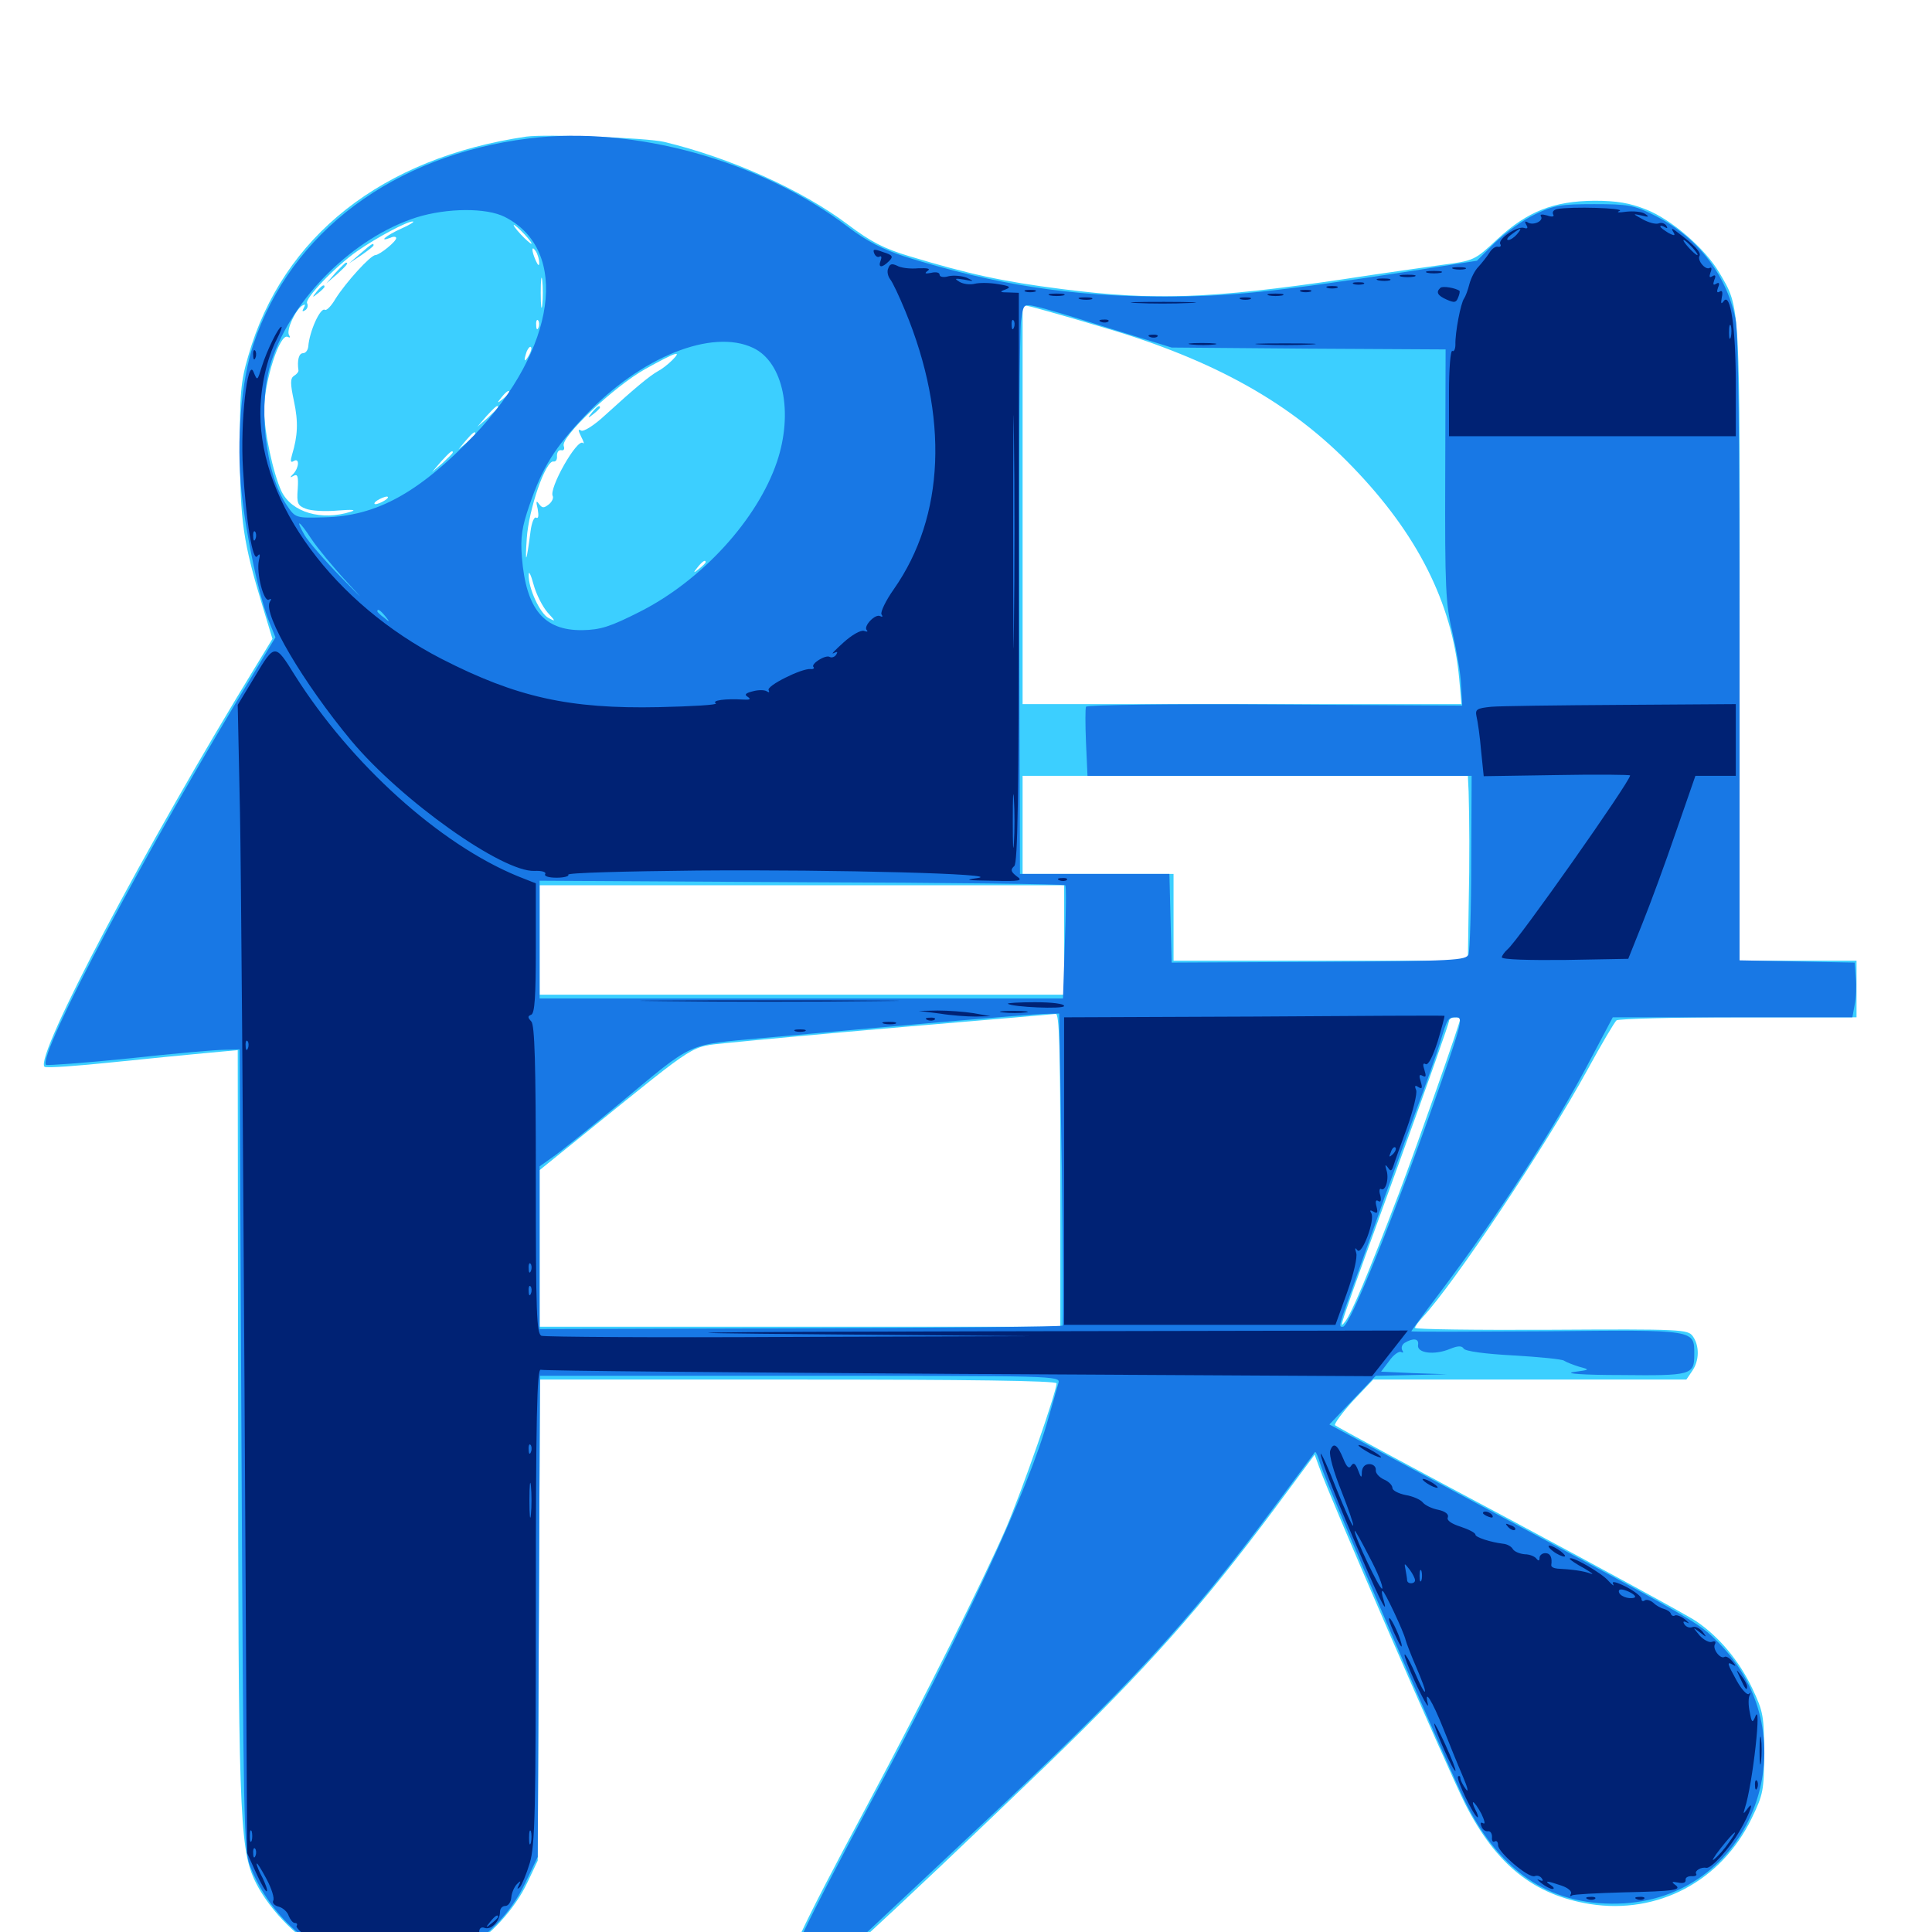 <svg xmlns="http://www.w3.org/2000/svg" viewBox="0 -1000 1000 1000">
	<path fill="#3ccfff" d="M272.461 -929.297C197.852 -918.359 146.289 -877.734 128.516 -815.82C124.609 -802.539 124.023 -796.289 124.219 -766.406C124.219 -730.273 125.977 -718.945 135.938 -686.133L141.016 -669.336L132.812 -655.859C75.586 -562.5 17.578 -452.734 23.047 -447.852C23.828 -447.07 39.844 -448.242 58.594 -450.195C77.344 -452.148 99.609 -454.297 108.008 -455.078L123.047 -456.445L123.242 -273.047C123.242 -65.234 124.023 -44.336 131.445 -27.539C137.891 -13.281 153.125 2.93 166.797 9.766C189.258 21.094 219.531 21.094 240.625 9.57C253.125 2.734 266.602 -11.914 273.047 -25.781L278.32 -36.914L278.906 -161.328L279.492 -285.938H413.086C500.391 -285.938 546.875 -285.352 546.875 -283.984C546.875 -279.492 529.102 -228.711 520.703 -208.984C508.789 -181.641 478.516 -121.094 448.047 -64.062C413.672 0 405.664 17.578 405.469 27.148C405.273 33.203 406.055 35.352 408.594 35.938C411.719 36.523 459.375 -7.227 541.992 -86.719C593.75 -136.719 622.07 -168.555 659.766 -219.141L680.469 -247.07L682.812 -240.625C688.086 -225.391 749.414 -83.984 758.398 -66.211C774.414 -34.766 793.945 -19.141 823.047 -14.453C858.008 -8.984 890.82 -26.172 906.641 -58.789C912.695 -71.289 913.086 -73.438 913.086 -92.578C913.086 -111.523 912.695 -114.062 907.031 -125.977C900.195 -140.43 889.844 -152.734 878.125 -160.742C873.633 -163.867 830.078 -187.5 781.25 -213.672C732.422 -239.648 691.797 -261.523 691.016 -262.305C690.43 -262.891 694.531 -268.555 700.195 -274.805L710.742 -285.938H791.797H872.852L875.781 -290.234C879.688 -295.703 879.688 -303.516 876.172 -308.398C873.633 -311.914 870.117 -312.109 802.93 -311.719C764.258 -311.523 732.422 -311.914 732.422 -312.695C732.422 -313.477 734.18 -315.82 736.328 -318.164C752.734 -335.742 800 -406.641 821.68 -446.289C828.906 -459.57 835.742 -471.094 836.719 -471.875C837.891 -472.656 866.406 -473.438 900 -473.438H960.938V-488.086V-502.734H930.664H900.195L900.391 -667.383C900.586 -845.703 900.977 -840.039 889.844 -858.984C882.617 -871.289 865.039 -886.523 851.953 -891.602C843.555 -894.922 836.914 -896.094 825.195 -896.094C804.102 -895.898 790.625 -890.625 775 -876.172C763.281 -865.234 762.891 -865.039 746.289 -862.891C737.109 -861.523 714.062 -858.398 695.312 -855.469C626.172 -845.312 597.07 -844.336 549.609 -850.391C518.75 -854.297 501.172 -858.203 470.703 -867.383C457.617 -871.289 450.781 -874.805 438.867 -883.789C415.039 -901.758 377.93 -918.359 343.75 -926.562C334.57 -928.711 282.422 -930.664 272.461 -929.297ZM246.68 -890.039C249.023 -890.43 247.07 -890.82 242.188 -890.82C237.305 -890.82 235.352 -890.43 237.891 -890.039C240.234 -889.648 244.141 -889.648 246.68 -890.039ZM232.227 -888.672C233.984 -890.234 223.438 -889.062 219.727 -887.5C216.992 -886.133 218.164 -885.938 223.633 -886.914C227.93 -887.5 231.836 -888.281 232.227 -888.672ZM259.766 -887.5C258.203 -888.477 255.469 -889.258 253.906 -889.258C251.953 -889.258 252.344 -888.672 254.883 -887.5C260.156 -885.156 263.281 -885.156 259.766 -887.5ZM207.617 -881.641C199.805 -878.125 195.508 -874.414 202.148 -876.953C203.711 -877.734 205.078 -877.539 205.078 -876.758C205.078 -875 196.68 -868.164 194.336 -867.969C191.797 -867.969 178.906 -853.711 173.633 -845.312C171.484 -841.602 168.945 -839.062 168.164 -839.648C165.82 -841.016 160.156 -828.516 159.57 -820.703C159.375 -818.75 158.203 -817.188 156.836 -817.188C154.688 -817.188 153.711 -813.477 154.492 -808.203C154.492 -807.422 153.516 -806.25 152.148 -805.469C150.195 -804.102 150.195 -801.562 152.148 -792.383C154.492 -781.445 154.102 -774.414 151.172 -764.648C150.195 -761.328 150.391 -760.352 151.953 -761.328C155.078 -763.281 154.883 -758.203 151.953 -754.883C149.805 -752.734 150 -752.539 151.953 -753.711C154.102 -754.883 154.492 -753.32 154.102 -746.875C153.516 -739.453 154.102 -738.281 158.203 -736.719C160.938 -735.547 168.359 -735.156 174.805 -735.742C182.227 -736.328 184.766 -736.133 181.641 -735.156C166.406 -730.273 150.977 -734.766 145.703 -745.703C141.406 -754.883 136.719 -776.562 136.719 -787.891C136.719 -802.539 144.922 -828.125 149.023 -825.586C150.195 -825 150.391 -825.391 149.609 -826.562C148.047 -829.102 152.93 -839.648 156.445 -841.797C158.008 -842.773 158.203 -842.383 157.227 -840.625C156.25 -838.867 156.445 -838.477 158.008 -839.453C159.18 -840.234 159.57 -841.797 158.984 -842.969C157.422 -845.312 173.633 -862.109 184.766 -869.922C195.117 -877.148 210.938 -885.547 213.672 -885.352C214.844 -885.352 212.109 -883.594 207.617 -881.641ZM271.484 -878.711C274.023 -875.977 275.586 -873.828 275 -873.828C274.609 -873.828 272.07 -875.977 269.531 -878.711C266.992 -881.445 265.43 -883.594 266.016 -883.594C266.406 -883.594 268.945 -881.445 271.484 -878.711ZM279.102 -864.062C279.102 -862.109 278.516 -862.5 277.344 -865.039C275 -870.312 275 -873.438 277.344 -869.922C278.32 -868.359 279.102 -865.625 279.102 -864.062ZM280.664 -842.188C280.273 -838.672 279.883 -841.406 279.883 -848.438C279.883 -855.469 280.273 -858.203 280.664 -854.883C281.055 -851.367 281.055 -845.508 280.664 -842.188ZM571.289 -830.469C628.516 -813.672 668.555 -791.211 700.195 -758.203C733.594 -723.633 751.562 -688.086 755.273 -648.828L756.445 -635.547H642.773H529.297V-738.867V-842.188L533.789 -841.211C536.133 -840.625 553.125 -835.938 571.289 -830.469ZM278.711 -830.469C278.125 -828.906 277.539 -829.492 277.539 -831.641C277.344 -833.789 277.93 -834.961 278.516 -834.18C279.102 -833.594 279.297 -831.836 278.711 -830.469ZM273.633 -815.82C271.289 -811.914 270.898 -813.086 272.656 -818.164C273.438 -819.922 274.414 -820.898 274.805 -820.312C275.391 -819.922 274.805 -817.773 273.633 -815.82ZM370.898 -820.312C372.656 -821.875 360.156 -820.703 356.445 -819.141C353.906 -817.969 355.469 -817.773 361.328 -818.555C366.211 -819.141 370.508 -819.922 370.898 -820.312ZM386.133 -819.922C386.914 -820.508 385.742 -821.094 383.594 -820.898C381.445 -820.898 380.859 -820.312 382.422 -819.727C383.789 -819.141 385.547 -819.336 386.133 -819.922ZM347.852 -813.477C345.703 -811.328 342.383 -808.789 340.43 -807.812C336.328 -805.469 329.102 -799.609 313.477 -785.352C307.422 -779.688 301.953 -776.367 300.781 -777.148C299.023 -778.125 299.219 -777.344 300.781 -774.023C302.148 -771.484 302.539 -769.922 301.758 -770.703C298.828 -773.438 283.789 -746.875 286.133 -743.164C286.523 -742.188 285.742 -740.234 283.984 -738.867C281.445 -736.914 280.664 -736.914 278.906 -739.258C277.539 -741.211 277.344 -740.43 278.32 -736.523C278.906 -733.008 278.711 -731.445 277.539 -732.031C276.562 -732.812 275.195 -729.688 274.609 -725C272.461 -708.398 271.68 -707.031 272.656 -721.289C273.633 -736.328 282.422 -761.914 286.523 -761.133C287.695 -760.938 288.477 -762.109 288.281 -764.062C288.281 -765.82 289.062 -767.188 290.43 -766.992C291.797 -766.602 292.383 -767.578 291.797 -769.141C290.039 -773.828 317.969 -800 333.984 -808.984C350.195 -817.969 353.32 -818.945 347.852 -813.477ZM263.672 -796.875C263.672 -796.484 262.109 -794.922 260.352 -793.555C257.227 -791.016 257.031 -791.211 259.57 -794.336C262.109 -797.461 263.672 -798.438 263.672 -796.875ZM257.812 -789.258C257.812 -788.867 255.469 -786.523 252.539 -783.789L247.07 -779.102L251.758 -784.57C256.25 -789.453 257.812 -790.82 257.812 -789.258ZM246.094 -775.586C246.094 -775.195 244.141 -773.242 241.797 -771.094L237.305 -767.383L241.016 -771.875C244.531 -775.977 246.094 -777.148 246.094 -775.586ZM234.375 -765.82C234.375 -765.43 232.031 -763.086 229.102 -760.352L223.633 -755.664L228.32 -761.133C232.812 -766.016 234.375 -767.383 234.375 -765.82ZM199.219 -741.016C197.656 -740.039 195.508 -739.062 194.336 -739.062C193.359 -739.062 193.75 -740.039 195.312 -741.016C196.875 -741.992 199.219 -742.969 200.195 -742.969C201.367 -742.969 200.781 -741.992 199.219 -741.016ZM365.234 -708.984C365.234 -708.594 363.672 -707.031 361.914 -705.664C358.789 -703.125 358.594 -703.32 361.133 -706.445C363.672 -709.57 365.234 -710.547 365.234 -708.984ZM283.398 -683.008C287.695 -678.32 287.695 -678.125 283.984 -680.078C279.492 -682.422 273.438 -695.508 273.633 -702.539C273.633 -704.883 274.805 -702.539 276.172 -697.461C277.539 -692.383 280.859 -685.938 283.398 -683.008ZM294.336 -677.344C295.117 -677.93 293.945 -678.516 291.797 -678.32C289.648 -678.32 289.062 -677.734 290.625 -677.148C291.992 -676.562 293.75 -676.758 294.336 -677.344ZM313.086 -677.148C314.258 -677.734 313.281 -678.125 310.547 -678.125C307.812 -678.125 306.836 -677.734 308.203 -677.148C309.375 -676.758 311.719 -676.758 313.086 -677.148ZM760.156 -590.234C760.547 -575.195 760.742 -557.031 760.156 -529.688L759.766 -502.734H683.594H607.422V-525.195V-547.656H568.359H529.297V-573.047V-598.438H644.531H759.766ZM550.781 -513.477V-485.156H415.039H279.297V-513.477V-541.797H415.039H550.781ZM548.828 -394.336V-313.281H414.062H279.297V-353.906V-394.336L305.859 -415.82C362.5 -461.523 357.031 -458.008 376.367 -460.156C385.938 -461.133 427.344 -465.039 468.75 -468.555C510.156 -472.07 545.117 -475 546.484 -475.195C548.242 -475.391 548.828 -458.008 548.828 -394.336ZM755.859 -472.852C755.859 -470.703 734.375 -409.766 724.219 -382.617C708.008 -340.234 699.805 -320.703 696.289 -316.016C692.773 -311.719 691.602 -308.203 725.391 -401.562C738.867 -438.867 750 -470.312 750 -471.484C750 -472.461 751.367 -473.438 752.93 -473.438C754.492 -473.438 755.859 -473.242 755.859 -472.852ZM186.523 -868.75L180.664 -863.672L187.109 -867.969C190.43 -870.312 193.359 -872.461 193.359 -873.047C193.359 -874.414 192.578 -874.023 186.523 -868.75ZM173.633 -858.789L168.945 -853.32L174.414 -858.008C179.297 -862.5 180.664 -864.062 179.102 -864.062C178.711 -864.062 176.367 -861.719 173.633 -858.789ZM163.867 -849.023C161.328 -845.898 161.523 -845.703 164.648 -848.242C166.406 -849.609 167.969 -851.172 167.969 -851.562C167.969 -853.125 166.406 -852.148 163.867 -849.023ZM306.445 -786.523C303.906 -783.398 304.102 -783.203 307.227 -785.742C308.984 -787.109 310.547 -788.672 310.547 -789.062C310.547 -790.625 308.984 -789.648 306.445 -786.523Z"/>
	<path fill="#1878e5" d="M273.633 -928.32C203.906 -919.727 150.586 -879.883 131.25 -822.07C124.805 -802.93 122.266 -771.875 125 -745.508C127.344 -722.656 134.375 -689.844 139.648 -677.344L142.578 -670.117L131.25 -651.367C76.758 -562.109 19.141 -453.516 23.828 -448.828C24.414 -448.438 43.75 -449.805 66.602 -452.148C89.648 -454.688 111.914 -456.641 116.211 -456.641L124.023 -456.836L125 -249.805C125.977 -57.227 126.172 -42.188 129.492 -33.984C138.672 -10.742 158.008 8.008 179.297 14.062C195.508 18.75 222.266 17.188 236.719 10.547C251.367 3.711 264.453 -9.57 272.07 -25.781L278.32 -38.867L278.906 -163.477L279.492 -287.891H414.258C546.094 -287.891 549.023 -287.891 547.852 -284.18C547.266 -282.031 544.922 -274.023 542.773 -266.406C532.617 -229.492 499.609 -158.203 448.242 -62.5C417.383 -4.688 406.445 17.969 405.859 26.562C404.883 38.281 410.547 36.328 430.273 17.578C440.039 8.203 473.828 -23.242 504.883 -52.539C584.375 -126.953 615.039 -160.156 659.18 -219.531C670.703 -235.156 680.469 -248.047 680.664 -248.438C681.055 -248.828 682.422 -245.703 683.594 -241.602C687.305 -230.273 749.219 -86.133 758.398 -67.383C776.953 -29.883 804.102 -12.695 840.82 -14.844C908.008 -19.141 937.695 -101.172 889.453 -149.805C878.516 -160.742 879.883 -159.961 750.781 -229.102L688.086 -262.695L700 -275.195L712.109 -287.891L730.469 -288.281L749.023 -288.672L731.836 -289.258L714.844 -290.039L719.141 -295.703C721.289 -298.828 724.219 -300.781 725.195 -300.195C726.367 -299.609 726.562 -300 725.781 -301.172C725.195 -302.344 725.586 -303.906 726.953 -304.883C731.445 -307.617 734.57 -307.227 733.984 -303.906C733.203 -299.609 742.383 -298.438 750.391 -301.758C754.688 -303.516 756.641 -303.516 757.617 -301.953C758.398 -300.586 768.75 -299.219 783.203 -298.438C796.68 -297.656 808.594 -296.484 809.57 -295.703C810.742 -294.922 814.258 -293.555 817.383 -292.578C823.242 -291.016 823.047 -291.016 814.453 -289.844C809.375 -289.062 819.531 -288.281 839.062 -288.281C875.391 -287.891 876.953 -288.281 876.953 -298.828C876.953 -311.914 878.32 -311.719 800.391 -310.938C761.914 -310.742 730.469 -310.547 730.469 -310.938C730.469 -311.133 736.914 -319.922 744.922 -330.469C775.586 -371.094 804.297 -415.43 824.219 -453.516L834.766 -473.438H896.875H958.789L959.961 -479.883C960.742 -483.398 960.938 -489.844 960.547 -493.945L959.961 -501.758L930.273 -502.344L900.391 -502.93V-663.867C900.391 -774.219 899.805 -828.125 898.242 -835.156C893.359 -858.594 877.93 -877.93 855.664 -888.867C845.898 -893.75 842.578 -894.336 825.195 -894.336C808.008 -894.336 804.297 -893.75 794.531 -889.062C788.281 -886.133 779.102 -879.492 773.828 -874.414L764.453 -865.039L728.32 -859.375C658.789 -848.828 636.719 -846.484 602.539 -846.484C554.297 -846.484 514.453 -852.734 468.359 -867.188C457.031 -870.898 448.828 -875 439.062 -882.422C394.141 -916.797 327.93 -935.156 273.633 -928.32ZM261.328 -887.695C295.117 -870.508 287.891 -819.336 245.508 -774.805C216.797 -744.922 194.922 -732.812 167.773 -732.227C153.125 -731.836 152.93 -731.836 148.438 -738.477C137.109 -755.078 133.203 -791.406 140.625 -813.477C151.562 -846.094 183.203 -877.148 215.625 -887.5C231.445 -892.383 251.758 -892.578 261.328 -887.695ZM574.219 -830.078L606.445 -820.117L677.344 -819.531L748.242 -819.141L748.047 -754.102C747.852 -695.508 748.242 -687.695 751.758 -672.656C753.906 -663.477 756.055 -651.367 756.25 -645.508L756.836 -634.766L659.961 -635.352C606.641 -635.742 562.5 -635.156 562.109 -634.18C561.719 -633.398 561.719 -625 562.109 -615.625L562.891 -598.438H662.305H761.719L761.523 -554.102C761.523 -529.492 760.742 -508.008 760.156 -506.055C758.789 -502.93 753.516 -502.539 682.617 -502.148L606.445 -501.758L605.859 -524.805L605.273 -547.656H566.602H527.93L527.539 -686.719C527.344 -763.086 527.734 -829.492 528.516 -834.18C529.688 -842.578 529.883 -842.773 535.938 -841.406C539.258 -840.82 556.445 -835.742 574.219 -830.078ZM389.844 -819.922C405.469 -812.5 410.742 -786.523 402.148 -760.938C391.992 -731.055 363.281 -699.609 331.25 -683.398C315.82 -675.586 310.938 -674.023 301.367 -673.828C281.445 -673.633 272.266 -684.766 270.117 -711.719C269.336 -721.875 270.117 -727.148 274.023 -738.477C280.664 -758.008 287.109 -768.359 303.125 -785.156C331.641 -815.234 368.555 -830.078 389.844 -819.922ZM161.133 -721.094C164.258 -716.406 172.461 -706.445 179.492 -698.828C189.062 -688.477 188.477 -689.062 176.758 -700.977C168.164 -709.766 159.57 -719.727 157.617 -723.047C152.539 -732.031 154.883 -730.664 161.133 -721.094ZM199.414 -681.055C201.953 -677.93 201.758 -677.734 198.828 -680.273C196.875 -681.641 195.312 -683.203 195.312 -683.594C195.312 -685.156 196.875 -684.18 199.414 -681.055ZM241.211 -655.469C241.797 -656.055 240.82 -657.227 238.867 -657.812C236.133 -658.984 235.938 -658.789 237.695 -656.836C239.062 -655.469 240.625 -654.883 241.211 -655.469ZM274.805 -644.141C275.586 -644.727 274.414 -645.312 272.266 -645.117C270.117 -645.117 269.531 -644.531 271.094 -643.945C272.461 -643.359 274.219 -643.555 274.805 -644.141ZM282.617 -642.188C283.398 -642.773 282.227 -643.359 280.078 -643.164C277.93 -643.164 277.344 -642.578 278.906 -641.992C280.273 -641.406 282.031 -641.602 282.617 -642.188ZM290.43 -640.234C291.211 -640.82 290.039 -641.406 287.891 -641.211C285.742 -641.211 285.156 -640.625 286.719 -640.039C288.086 -639.453 289.844 -639.648 290.43 -640.234ZM301.367 -638.086C302.539 -638.672 301.562 -639.062 298.828 -639.062C296.094 -639.062 295.117 -638.672 296.484 -638.086C297.656 -637.695 300 -637.695 301.367 -638.086ZM551.367 -541.797C551.953 -541.211 551.758 -527.93 551.172 -512.109L550.195 -483.203H414.844H279.297V-513.672V-544.141L414.844 -543.359C489.453 -543.164 550.781 -542.383 551.367 -541.797ZM549.609 -395.117C550.195 -350.781 550.391 -314.258 550 -313.867C549.414 -313.281 488.477 -312.695 414.258 -312.5L279.297 -312.109V-354.297V-396.289L286.719 -401.562C290.625 -404.297 305.859 -416.602 320.312 -428.516C359.766 -461.328 354.688 -458.984 394.531 -462.695C460.742 -468.75 532.227 -475 540.234 -475.195L548.242 -475.391ZM746.289 -440.82C722.266 -372.07 698.633 -313.281 695.117 -313.281C692.773 -313.281 692.383 -312.109 702.344 -339.844C707.227 -353.711 713.867 -372.07 716.797 -380.664L732.422 -423.633C738.086 -438.672 743.945 -455.469 745.508 -460.742C749.219 -473.047 749.414 -473.438 753.906 -473.438C757.227 -473.438 756.445 -470.117 746.289 -440.82Z"/>
	<path fill="#002274" d="M806.055 -891.797C804.102 -891.406 803.32 -890.234 803.906 -889.062C804.688 -887.891 803.516 -887.5 800.781 -888.477C798.047 -889.258 796.875 -889.062 797.656 -887.891C799.023 -885.547 793.359 -883.008 790.625 -884.961C789.258 -885.742 789.062 -885.156 790.039 -883.594C791.016 -882.031 790.625 -881.445 788.867 -882.031C785.352 -883.203 775 -876.172 776.562 -873.633C777.148 -872.656 776.562 -872.07 775.391 -872.266C774.023 -872.656 772.07 -871.094 770.898 -869.141C769.531 -866.992 766.992 -863.867 765.234 -861.914C763.281 -859.961 761.328 -855.859 760.547 -852.93C759.766 -849.805 758.594 -846.68 757.812 -845.508C756.055 -843.164 753.125 -827.734 753.32 -821.68C753.32 -819.336 752.539 -817.773 751.758 -818.359C750.781 -818.945 750 -809.18 750 -796.875V-774.219H824.219H898.438V-801.758C898.438 -830.078 895.703 -849.023 892.188 -844.141C890.82 -842.383 890.625 -842.773 891.211 -846.094C891.797 -848.828 891.406 -850 890.039 -849.023C888.672 -848.242 888.477 -849.023 889.258 -851.172C890.234 -853.32 889.844 -854.102 888.281 -853.125C886.719 -852.148 886.523 -852.734 887.305 -855.078C888.281 -857.227 887.891 -858.008 886.328 -857.031C884.766 -856.055 884.57 -856.641 885.352 -858.984C886.133 -860.742 885.938 -861.914 884.961 -861.328C882.812 -859.961 878.32 -865.234 879.688 -867.578C880.664 -869.336 876.758 -873.438 868.359 -879.688C865.43 -882.031 864.844 -882.031 866.016 -880.078C867.383 -877.93 866.797 -877.734 863.477 -879.492C861.328 -880.859 859.375 -882.227 859.375 -882.812C859.375 -883.398 860.352 -883.203 861.719 -882.422C863.086 -881.641 863.281 -881.836 862.5 -883.203C861.719 -884.375 859.961 -884.961 858.594 -884.375C857.031 -883.789 853.32 -884.766 850.195 -886.523C844.922 -889.453 844.922 -889.453 849.609 -888.477C853.32 -887.5 853.906 -887.695 851.562 -889.258C850 -890.43 845.508 -890.82 841.797 -890.43C837.891 -889.844 836.328 -890.039 838.281 -890.82C841.602 -892.383 812.891 -893.164 806.055 -891.797ZM785.156 -878.711C783.789 -877.148 781.836 -875.781 780.664 -875.781C779.492 -875.781 780.273 -877.148 782.422 -878.711C787.305 -882.422 788.281 -882.422 785.156 -878.711ZM875.977 -871.875C877.93 -869.727 879.102 -867.969 878.516 -867.969C877.93 -867.969 875.977 -869.727 874.023 -871.875C872.07 -874.023 870.898 -875.781 871.484 -875.781C872.07 -875.781 874.023 -874.023 875.977 -871.875ZM895.898 -825.586C895.312 -823.633 894.922 -824.805 894.922 -827.93C894.922 -831.25 895.312 -832.617 895.898 -831.445C896.289 -830.078 896.289 -827.344 895.898 -825.586ZM452.539 -868.75C453.125 -867.383 454.297 -866.602 455.273 -867.188C456.25 -867.773 456.445 -866.797 455.859 -865.234C454.297 -861.328 456.445 -861.133 460.156 -864.844C462.5 -867.188 462.109 -867.969 457.031 -869.531C452.344 -871.289 451.562 -871.094 452.539 -868.75ZM459.766 -861.133C458.984 -859.57 459.57 -857.031 460.742 -855.469C461.914 -854.102 465.43 -846.68 468.555 -839.062C491.211 -784.18 489.062 -732.812 462.695 -695.117C458.398 -689.062 455.664 -683.203 456.25 -682.031C457.031 -680.859 456.836 -680.469 455.664 -681.055C453.125 -682.617 446.68 -675.781 448.633 -673.828C449.414 -673.047 448.828 -672.852 447.266 -673.438C445.508 -674.023 440.82 -671.289 436.523 -667.383C432.227 -663.477 429.883 -661.133 431.445 -661.914C433.398 -662.891 433.789 -662.695 432.812 -661.133C432.031 -659.961 430.469 -659.375 429.492 -659.961C427.344 -661.328 419.336 -656.25 421.094 -654.688C421.68 -654.102 420.898 -653.516 419.531 -653.711C414.844 -654.102 396.484 -644.922 397.852 -642.773C398.438 -641.602 398.047 -641.406 396.875 -642.188C395.703 -642.969 392.383 -642.969 389.648 -642.188C385.742 -641.211 385.156 -640.43 387.109 -639.258C388.867 -638.086 388.086 -637.695 384.766 -637.891C375.586 -638.477 368.164 -637.5 370.508 -635.938C371.68 -635.156 358.398 -634.375 341.016 -633.984C294.727 -633.008 267.383 -639.062 228.516 -658.984C172.852 -687.695 134.766 -739.258 134.766 -785.938C134.766 -799.609 138.086 -814.453 143.359 -824.609C145.117 -827.93 146.094 -830.859 145.703 -830.859C144.141 -830.859 138.281 -818.945 135.547 -810.352C133.203 -802.734 133.203 -802.734 131.25 -807.422C128.125 -815.625 124.219 -780.859 125.781 -757.227C127.344 -730.078 130.859 -708.789 133.203 -712.109C134.57 -713.867 134.766 -713.086 133.984 -709.766C132.617 -703.516 136.523 -687.891 139.258 -689.648C140.43 -690.43 140.625 -689.844 139.648 -688.477C135.938 -682.227 156.836 -646.68 181.836 -616.602C207.812 -585.547 259.961 -548.633 276.562 -549.219C280.469 -549.414 282.812 -548.633 282.227 -547.656C281.445 -546.484 283.984 -545.703 288.086 -545.703C291.992 -545.703 294.727 -546.484 294.141 -547.266C293.555 -548.242 323.633 -549.023 360.938 -549.414C433.789 -550 520.703 -547.656 505.859 -545.508C498.828 -544.531 500.195 -544.336 513.477 -544.141C528.32 -543.75 529.688 -544.141 526.172 -546.484C523.242 -548.828 522.852 -549.805 525 -551.758C526.758 -553.711 527.344 -586.328 527.344 -701.367V-848.438L522.07 -848.633C517.383 -848.633 517.188 -849.023 520.508 -850.195C523.438 -851.367 522.852 -851.953 516.602 -852.93C512.305 -853.711 506.836 -853.711 504.492 -853.125C502.148 -852.539 498.633 -852.93 496.68 -854.102C493.75 -855.859 494.141 -856.055 499.023 -855.273C504.297 -854.297 504.492 -854.297 500.391 -856.25C497.852 -857.227 493.555 -857.617 491.016 -857.031C488.477 -856.25 486.328 -856.641 486.328 -857.812C486.328 -858.984 484.375 -859.375 482.031 -858.789C478.906 -858.203 478.32 -858.398 480.078 -859.766C481.836 -860.938 480.273 -861.328 475.195 -861.133C471.094 -860.742 466.211 -861.328 464.258 -862.5C461.719 -863.672 460.547 -863.477 459.766 -861.133ZM524.805 -830.469C524.219 -828.906 523.633 -829.492 523.633 -831.641C523.438 -833.789 524.023 -834.961 524.609 -834.18C525.195 -833.594 525.391 -831.836 524.805 -830.469ZM524.805 -676.172C524.609 -649.023 524.414 -670.703 524.414 -724.414C524.414 -778.125 524.609 -800.391 524.805 -773.828C525.195 -747.266 525.195 -703.32 524.805 -676.172ZM132.227 -721.094C131.641 -719.531 131.055 -720.117 131.055 -722.266C130.859 -724.414 131.445 -725.586 132.031 -724.805C132.617 -724.219 132.812 -722.461 132.227 -721.094ZM524.805 -563.867C524.414 -557.617 524.219 -562.695 524.219 -575C524.219 -587.305 524.414 -592.383 524.805 -586.328C525.195 -580.078 525.195 -569.922 524.805 -563.867ZM282.617 -552.344C283.398 -552.93 282.227 -553.516 280.078 -553.32C277.93 -553.32 277.344 -552.734 278.906 -552.148C280.273 -551.562 282.031 -551.758 282.617 -552.344ZM752.539 -860.742C750.586 -861.328 751.758 -861.719 754.883 -861.719C758.203 -861.719 759.57 -861.328 758.398 -860.742C757.031 -860.352 754.297 -860.352 752.539 -860.742ZM738.867 -858.789C736.914 -859.375 738.477 -859.766 742.188 -859.766C745.898 -859.766 747.461 -859.375 745.703 -858.789C743.75 -858.398 740.625 -858.398 738.867 -858.789ZM725.195 -856.836C723.242 -857.422 724.805 -857.812 728.516 -857.812C732.227 -857.812 733.789 -857.422 732.031 -856.836C730.078 -856.445 726.953 -856.445 725.195 -856.836ZM713.477 -854.883C711.523 -855.469 712.695 -855.859 715.82 -855.859C719.141 -855.859 720.508 -855.469 719.336 -854.883C717.969 -854.492 715.234 -854.492 713.477 -854.883ZM700.781 -852.93C699.414 -853.516 700.391 -853.906 703.125 -853.906C705.859 -853.906 706.836 -853.516 705.664 -852.93C704.297 -852.539 701.953 -852.539 700.781 -852.93ZM687.109 -850.977C685.742 -851.562 686.719 -851.953 689.453 -851.953C692.188 -851.953 693.164 -851.562 691.992 -850.977C690.625 -850.586 688.281 -850.586 687.109 -850.977ZM745.508 -850.977C743.164 -848.828 743.945 -847.07 748.828 -844.922C752.734 -843.164 753.711 -843.359 754.688 -845.898C755.469 -847.656 755.664 -849.219 755.469 -849.414C753.516 -850.977 746.484 -852.148 745.508 -850.977ZM530.859 -849.023C529.492 -849.609 530.469 -850 533.203 -850C535.938 -850 536.914 -849.609 535.742 -849.023C534.375 -848.633 532.031 -848.633 530.859 -849.023ZM673.438 -849.023C672.07 -849.609 673.047 -850 675.781 -850C678.516 -850 679.492 -849.609 678.32 -849.023C676.953 -848.633 674.609 -848.633 673.438 -849.023ZM543.555 -847.07C541.602 -847.656 543.164 -848.047 546.875 -848.047C550.586 -848.047 552.148 -847.656 550.391 -847.07C548.438 -846.68 545.312 -846.68 543.555 -847.07ZM656.836 -847.07C654.883 -847.656 656.445 -848.047 660.156 -848.047C663.867 -848.047 665.43 -847.656 663.672 -847.07C661.719 -846.68 658.594 -846.68 656.836 -847.07ZM559.18 -845.117C557.227 -845.703 558.398 -846.094 561.523 -846.094C564.844 -846.094 566.211 -845.703 565.039 -845.117C563.672 -844.727 560.938 -844.727 559.18 -845.117ZM642.188 -845.117C640.82 -845.703 641.797 -846.094 644.531 -846.094C647.266 -846.094 648.242 -845.703 647.07 -845.117C645.703 -844.727 643.359 -844.727 642.188 -845.117ZM588.281 -843.164C581.055 -843.555 587.5 -843.75 602.539 -843.75C617.578 -843.75 623.438 -843.359 615.625 -843.164C607.812 -842.773 595.508 -842.773 588.281 -843.164ZM569.922 -833.398C568.359 -833.984 568.945 -834.57 571.094 -834.57C573.242 -834.766 574.414 -834.18 573.633 -833.594C573.047 -833.008 571.289 -832.812 569.922 -833.398ZM595.312 -825.586C593.75 -826.172 594.336 -826.758 596.484 -826.758C598.633 -826.953 599.805 -826.367 599.023 -825.781C598.438 -825.195 596.68 -825 595.312 -825.586ZM616.797 -821.68C613.281 -822.07 615.625 -822.461 622.07 -822.461C628.516 -822.461 631.445 -822.07 628.516 -821.68C625.586 -821.289 620.312 -821.289 616.797 -821.68ZM652.93 -821.68C645.703 -822.07 651.172 -822.266 665.039 -822.266C679.102 -822.266 684.961 -822.07 678.32 -821.68C671.68 -821.289 660.156 -821.289 652.93 -821.68ZM131.055 -816.016C131.055 -813.867 131.641 -813.281 132.227 -814.844C132.812 -816.211 132.617 -817.969 132.031 -818.555C131.445 -819.336 130.859 -818.164 131.055 -816.016ZM132.031 -650L123.047 -635.156L124.219 -579.297C124.805 -548.438 125.781 -414.648 126.562 -282.031L127.93 -40.82L132.617 -30.469C135.156 -24.805 137.695 -20.508 138.086 -21.094C138.672 -21.484 137.5 -24.609 135.938 -27.93C134.18 -31.055 132.812 -34.57 132.812 -35.352C133.008 -36.133 135.156 -32.617 137.891 -27.539C140.625 -22.461 142.188 -17.383 141.406 -16.211C140.82 -15.039 141.992 -13.672 144.336 -13.086C146.484 -12.5 148.828 -10.352 149.414 -8.398C150.195 -6.445 151.562 -4.688 152.539 -4.688C153.711 -4.688 154.102 -4.102 153.516 -3.125C153.125 -2.344 155.859 0.391 159.57 2.93C163.281 5.273 165.82 6.445 165.039 5.273C164.258 3.711 165.43 3.711 168.75 5.273C171.484 6.641 173.242 8.398 172.461 9.57C171.68 10.742 172.852 11.133 175.391 10.547C178.125 9.766 179.297 10.156 178.516 11.328C177.734 12.5 178.711 12.891 180.859 12.305C183.008 11.719 195.703 10.938 209.375 10.547C228.125 10.156 234.57 9.375 235.352 7.227C235.938 5.859 237.695 5.078 239.258 5.859C240.82 6.445 241.992 5.859 241.602 4.688C241.406 3.516 242.383 2.148 243.945 1.562C245.703 0.977 246.094 1.562 245.117 3.125C244.141 4.883 244.336 5.273 245.703 4.297C247.07 3.516 248.047 1.562 248.047 -0.195C248.047 -1.953 249.219 -2.734 250.781 -2.148C254.102 -0.781 258.789 -5.664 258.789 -10.352C258.789 -12.109 259.961 -13.477 261.523 -13.477C263.086 -13.477 264.453 -15.43 264.648 -17.969C264.844 -20.312 266.211 -23.438 267.578 -24.805C269.531 -26.758 269.727 -26.562 268.555 -24.219C267.578 -22.266 267.578 -21.875 269.141 -23.242C270.117 -24.414 272.461 -29.883 274.219 -35.742C276.953 -44.922 277.344 -62.695 277.344 -169.141C277.344 -266.211 277.93 -291.602 279.883 -291.016C281.055 -290.43 378.516 -289.648 496.289 -288.867L710.156 -287.695L719.531 -299.609L728.711 -311.328L521.094 -310.938C344.336 -310.547 329.883 -310.156 423.828 -309.375L534.18 -308.398L408.789 -308.008C339.648 -307.617 281.836 -308.008 280.273 -308.594C277.734 -309.57 277.344 -320.312 277.344 -389.258C277.344 -450.195 276.758 -469.336 275 -471.289C273.047 -473.438 273.047 -474.023 275 -474.805C276.758 -475.586 277.344 -484.18 277.344 -509.18V-542.773L267.969 -546.484C227.539 -563.086 181.641 -604.492 152.539 -650.586C142.383 -666.992 142.188 -666.992 132.031 -650ZM128.32 -457.422C127.734 -455.859 127.148 -456.445 127.148 -458.594C126.953 -460.742 127.539 -461.914 128.125 -461.133C128.711 -460.547 128.906 -458.789 128.32 -457.422ZM274.805 -342.188C274.219 -340.625 273.633 -341.211 273.633 -343.359C273.438 -345.508 274.023 -346.68 274.609 -345.898C275.195 -345.312 275.391 -343.555 274.805 -342.188ZM274.805 -330.469C274.219 -328.906 273.633 -329.492 273.633 -331.641C273.438 -333.789 274.023 -334.961 274.609 -334.18C275.195 -333.594 275.391 -331.836 274.805 -330.469ZM549.414 -308.008C550.586 -308.594 549.609 -308.984 546.875 -308.984C544.141 -308.984 543.164 -308.594 544.531 -308.008C545.703 -307.617 548.047 -307.617 549.414 -308.008ZM274.805 -248.438C274.219 -246.875 273.633 -247.461 273.633 -249.609C273.438 -251.758 274.023 -252.93 274.609 -252.148C275.195 -251.562 275.391 -249.805 274.805 -248.438ZM274.805 -216.211C274.414 -212.109 274.023 -215.43 274.023 -223.438C274.023 -231.445 274.414 -234.766 274.805 -230.859C275.195 -226.758 275.195 -220.117 274.805 -216.211ZM130.273 -47.266C129.688 -45.898 129.297 -46.875 129.297 -49.609C129.297 -52.344 129.688 -53.32 130.273 -52.148C130.664 -50.781 130.664 -48.438 130.273 -47.266ZM274.805 -46.289C274.219 -44.336 273.828 -45.508 273.828 -48.633C273.828 -51.953 274.219 -53.32 274.805 -52.148C275.195 -50.781 275.195 -48.047 274.805 -46.289ZM132.227 -39.453C131.641 -37.891 131.055 -38.477 131.055 -40.625C130.859 -42.773 131.445 -43.945 132.031 -43.164C132.617 -42.578 132.812 -40.82 132.227 -39.453ZM257.812 -7.812C257.812 -7.422 256.25 -5.859 254.492 -4.492C251.367 -1.953 251.172 -2.148 253.711 -5.273C256.25 -8.398 257.812 -9.375 257.812 -7.812ZM771.875 -634.18C764.258 -633.398 763.477 -632.812 764.258 -629.102C764.844 -626.758 766.016 -618.75 766.602 -611.523L767.969 -598.242L805.859 -598.828C826.758 -599.219 843.75 -599.023 843.75 -598.633C843.75 -595.508 785.742 -513.086 780.273 -508.594C778.711 -507.227 777.344 -505.273 777.344 -504.492C777.344 -503.32 791.602 -502.93 810.156 -503.125L842.773 -503.711L850.195 -522.266C854.297 -532.422 862.109 -553.711 867.578 -569.727L877.539 -598.438H887.891H898.438V-616.992V-635.547L839.453 -635.156C806.836 -634.961 776.367 -634.57 771.875 -634.18ZM548.438 -544.336C546.875 -544.922 547.461 -545.508 549.609 -545.508C551.758 -545.703 552.93 -545.117 552.148 -544.531C551.562 -543.945 549.805 -543.75 548.438 -544.336ZM344.141 -481.836C314.453 -482.031 338.867 -482.227 398.438 -482.227C458.008 -482.227 482.422 -482.031 452.539 -481.836C422.852 -481.445 374.023 -481.445 344.141 -481.836ZM521.68 -480.469C521.289 -480.859 527.539 -481.25 535.742 -481.25C544.531 -481.25 550.781 -480.469 550.781 -479.297C550.781 -477.539 523.828 -478.711 521.68 -480.469ZM486.328 -475.391L475.586 -476.758L485.352 -476.953C490.82 -476.953 499.023 -476.367 503.906 -475.586L512.695 -474.023L504.883 -473.828C500.586 -473.828 492.188 -474.414 486.328 -475.391ZM519.141 -475.977C515.625 -476.367 517.969 -476.758 524.414 -476.758C530.859 -476.758 533.789 -476.367 530.859 -475.977C527.93 -475.586 522.656 -475.586 519.141 -475.977ZM649.023 -473.828L550.781 -473.438V-393.75V-314.258H621.094H691.211L697.266 -331.055C700.586 -340.43 702.734 -349.414 701.953 -351.562C701.172 -354.102 701.367 -354.492 702.539 -352.93C704.883 -349.805 711.914 -368.75 709.766 -372.07C708.789 -373.633 709.18 -373.828 710.938 -372.852C712.891 -371.68 713.281 -372.266 712.5 -375.391C711.719 -378.125 712.109 -379.297 713.477 -378.32C714.648 -377.539 715.039 -378.711 714.453 -381.25C713.672 -383.594 714.062 -385.156 714.844 -384.57C717.188 -383.203 719.141 -390.039 717.578 -394.531C716.797 -397.266 716.992 -397.461 718.359 -395.703C719.727 -393.555 720.312 -393.75 721.289 -396.68C721.875 -398.633 725 -407.422 728.32 -416.406C731.445 -425.195 733.594 -433.984 733.008 -435.742C732.031 -438.086 732.422 -438.477 734.18 -437.305C736.133 -436.133 736.328 -436.914 735.352 -440.234C734.375 -443.359 734.57 -444.141 736.328 -443.164C738.086 -442.188 738.281 -442.969 737.305 -446.094C736.328 -449.023 736.523 -450 737.891 -449.219C739.258 -448.438 741.602 -453.125 744.141 -460.938C746.289 -468.164 747.852 -474.023 747.656 -474.219C747.266 -474.414 702.93 -474.219 649.023 -473.828ZM720.898 -402.539C718.945 -400.781 718.75 -400.977 719.922 -403.711C720.508 -405.664 721.68 -406.641 722.266 -406.055C722.852 -405.469 722.266 -403.906 720.898 -402.539ZM480.078 -472.07C478.516 -472.656 479.102 -473.242 481.25 -473.242C483.398 -473.438 484.57 -472.852 483.789 -472.266C483.203 -471.68 481.445 -471.484 480.078 -472.07ZM457.617 -470.117C455.664 -470.703 456.836 -471.094 459.961 -471.094C463.281 -471.094 464.648 -470.703 463.477 -470.117C462.109 -469.727 459.375 -469.727 457.617 -470.117ZM411.719 -466.211C410.352 -466.797 411.328 -467.188 414.062 -467.188C416.797 -467.188 417.773 -466.797 416.602 -466.211C415.234 -465.82 412.891 -465.82 411.719 -466.211ZM688.477 -249.023C687.891 -246.875 690.234 -238.281 694.336 -228.125C698.047 -218.75 700.781 -210.742 700.391 -210.352C700 -209.766 696.094 -218.555 691.602 -229.688C687.305 -240.82 683.594 -248.633 683.594 -247.461C683.594 -244.531 692.383 -222.266 705.469 -192.188C714.844 -170.312 718.75 -163.086 716.016 -172.266C715.234 -174.609 715.039 -176.562 715.625 -176.562C716.602 -176.562 726.562 -155.469 727.539 -151.172C727.93 -149.609 730.469 -142.969 733.203 -136.719C735.938 -130.273 738.086 -124.805 737.5 -124.414C737.109 -124.023 734.961 -128.125 732.617 -133.594C728.516 -143.164 725 -147.656 728.32 -139.062C732.227 -128.906 740.039 -113.477 739.062 -117.969C736.914 -126.758 741.406 -119.531 747.07 -105.273C750 -97.852 754.492 -86.719 757.031 -80.859C759.57 -75 760.352 -71.875 758.789 -73.828C757.227 -75.977 755.859 -78.516 755.859 -79.688C755.859 -80.664 755.273 -81.055 754.688 -80.469C753.516 -79.297 763.086 -59.375 764.844 -59.375C765.234 -59.375 764.844 -61.133 763.672 -63.281C762.5 -65.43 762.109 -67.188 762.5 -67.188C763.086 -67.188 765.039 -64.453 766.797 -61.133C768.359 -57.812 768.945 -55.664 767.773 -56.25C766.406 -57.031 766.016 -56.445 766.797 -54.688C767.383 -52.93 768.945 -51.953 770.117 -52.148C771.484 -52.344 772.266 -50.977 772.266 -49.219C772.07 -47.266 772.656 -46.289 773.633 -46.875C774.609 -47.461 775.391 -46.68 775.391 -44.922C775.391 -41.211 791.211 -27.734 794.336 -28.906C795.703 -29.492 797.266 -28.906 798.047 -27.734C799.023 -26.367 798.438 -26.172 796.68 -26.953C795.117 -27.734 795.703 -26.953 797.656 -25.391C799.805 -23.633 802.539 -22.266 803.516 -22.266C804.688 -22.266 804.297 -23.242 802.734 -24.219C798.828 -26.758 800.781 -26.562 808.203 -24.023C811.719 -22.852 813.867 -20.898 813.086 -19.727C812.5 -18.75 812.695 -18.164 813.672 -18.945C814.648 -19.531 826.562 -20.117 839.844 -20.508C866.797 -21.094 871.094 -21.68 866.797 -24.609C865.039 -25.977 865.43 -26.172 868.555 -25.586C871.289 -25 872.656 -25.586 872.461 -26.953C872.266 -28.125 873.633 -28.906 875.391 -28.906C877.344 -28.711 878.516 -29.297 877.93 -30.078C876.953 -31.641 880.469 -33.789 883.203 -33.203C885.742 -32.812 895.117 -42.969 900.586 -52.539C906.055 -61.914 908.398 -69.336 904.102 -63.281C902.344 -60.938 902.148 -60.938 903.125 -64.062C907.227 -76.367 912.109 -121.289 908.398 -111.133C907.031 -108.008 906.641 -108.398 905.664 -113.867C904.883 -117.383 904.883 -121.289 905.664 -122.656C906.25 -123.828 906.055 -124.219 905.273 -123.242C904.297 -122.461 901.562 -125.391 899.023 -129.883C893.945 -139.062 893.555 -140.234 897.07 -138.281C898.633 -137.305 898.633 -137.695 896.68 -140.039C895.312 -141.797 893.359 -142.969 892.578 -142.383C890.43 -141.016 886.133 -146.68 887.695 -149.023C888.281 -150.195 887.695 -150.781 886.133 -150.195C884.766 -149.609 881.836 -151.172 879.688 -153.516C875.977 -158.008 875.977 -158.008 879.883 -155.078C883.398 -152.344 883.594 -152.344 881.25 -155.469C879.688 -157.227 877.539 -158.398 875.977 -157.812C874.609 -157.227 872.852 -157.812 871.875 -159.18C870.898 -160.742 871.289 -161.133 873.242 -160.156C874.805 -159.375 874.219 -159.961 872.266 -161.719C870.312 -163.281 867.969 -164.258 866.992 -163.867C866.211 -163.281 865.234 -163.672 864.844 -164.648C864.648 -165.625 862.891 -166.797 861.328 -167.188C859.766 -167.578 857.227 -168.945 855.859 -170.312C854.297 -171.68 852.344 -172.266 851.367 -171.68C850.391 -170.898 849.609 -171.289 849.609 -172.461C849.609 -173.633 846.094 -176.367 841.602 -178.711C836.523 -181.25 833.984 -181.836 834.961 -180.078C835.742 -178.711 834.57 -179.492 832.617 -181.641C829.297 -185.742 812.5 -195.312 812.5 -193.164C812.5 -192.773 815.82 -190.43 819.922 -188.281C823.828 -185.938 825.391 -184.766 823.242 -185.547C819.531 -186.914 813.477 -187.695 806.055 -188.086C804.297 -188.281 802.93 -188.867 802.93 -189.844C803.516 -193.75 802.539 -196.094 799.805 -196.094C798.242 -196.094 796.875 -194.922 796.875 -193.75C796.875 -191.992 796.289 -191.992 795.312 -193.164C794.531 -194.336 791.797 -195.508 789.258 -195.508C786.719 -195.703 783.789 -196.875 783.008 -198.242C782.227 -199.609 780.078 -200.781 777.93 -200.977C771.484 -201.758 763.672 -204.297 763.672 -205.664C763.672 -206.641 760.156 -208.398 756.055 -209.766C751.172 -211.328 748.633 -213.086 749.414 -214.648C750 -216.211 748.047 -217.773 744.336 -218.555C741.211 -219.141 737.5 -220.898 736.328 -222.461C735.156 -223.828 731.25 -225.586 727.539 -226.172C723.828 -226.953 720.703 -228.516 720.703 -229.883C720.703 -231.25 718.75 -233.203 716.406 -234.18C713.867 -235.352 711.914 -237.5 712.109 -239.062C712.305 -240.82 710.742 -242.188 708.789 -242.188C706.445 -242.188 705.078 -240.625 704.883 -238.086C704.883 -234.766 704.492 -234.766 702.93 -239.062C701.562 -242.578 700.586 -243.164 699.414 -241.406C698.242 -239.453 697.07 -240.625 695.312 -244.922C692.188 -252.539 690.039 -253.711 688.477 -249.023ZM715.43 -177.734C714.453 -176.367 700.977 -204.883 701.172 -207.617C701.367 -208.203 704.688 -202.148 708.789 -194.141C713.086 -186.133 716.016 -178.711 715.43 -177.734ZM732.422 -182.031C732.422 -180.078 728.516 -179.883 728.32 -182.031C728.32 -182.812 727.93 -185.156 727.539 -187.305C726.758 -191.211 726.758 -191.211 729.688 -187.5C731.25 -185.352 732.422 -183.008 732.422 -182.031ZM735.742 -182.031C735.156 -180.664 734.766 -181.641 734.766 -184.375C734.766 -187.109 735.156 -188.086 735.742 -186.914C736.133 -185.547 736.133 -183.203 735.742 -182.031ZM845.898 -173.047C842.773 -172.07 837.891 -174.023 837.891 -176.367C837.891 -177.734 839.844 -177.539 842.969 -176.172C845.898 -174.805 847.07 -173.438 845.898 -173.047ZM894.727 -46.094C892.578 -42.969 889.258 -39.258 887.305 -37.695C885.547 -36.133 886.914 -38.672 890.625 -43.359C898.047 -52.734 900.781 -54.492 894.727 -46.094ZM703.125 -251.953C703.125 -251.367 705.859 -249.609 708.984 -247.852C712.305 -246.094 714.844 -245.312 714.844 -245.703C714.844 -246.289 712.305 -248.047 708.984 -249.805C705.859 -251.562 703.125 -252.344 703.125 -251.953ZM736.328 -234.375C736.328 -233.789 738.086 -232.422 740.234 -231.25C742.383 -230.078 744.141 -229.688 744.141 -230.078C744.141 -230.664 742.383 -232.031 740.234 -233.203C738.086 -234.375 736.328 -234.766 736.328 -234.375ZM767.578 -216.797C767.578 -218.359 771.289 -217.578 772.461 -215.625C773.047 -214.453 772.266 -214.258 770.703 -214.844C768.945 -215.43 767.578 -216.406 767.578 -216.797ZM780.664 -209.57C778.906 -211.523 779.102 -211.719 781.836 -210.547C783.789 -209.961 784.766 -208.789 784.18 -208.203C783.594 -207.617 782.031 -208.203 780.664 -209.57ZM803.906 -197.07C805.859 -195.508 808.594 -194.336 809.57 -194.336C810.742 -194.336 809.766 -195.508 807.812 -197.07C805.664 -198.633 803.125 -200 801.953 -200C800.977 -200 801.758 -198.633 803.906 -197.07ZM718.945 -161.914C718.945 -160.938 720.703 -156.445 722.852 -152.148C724.805 -147.852 725.977 -146.484 725.391 -149.219C724.023 -154.688 718.945 -164.844 718.945 -161.914ZM900.586 -131.641C903.32 -125.586 904.297 -124.609 904.297 -126.953C904.297 -128.125 902.93 -130.664 901.172 -132.812C898.438 -136.328 898.438 -136.328 900.586 -131.641ZM742.383 -107.812C742.188 -105.664 752.344 -82.617 753.32 -83.398C753.711 -83.789 751.367 -89.844 748.242 -96.68C745.117 -103.516 742.383 -108.594 742.383 -107.812ZM910.742 -93.555C910.742 -87.109 911.133 -84.766 911.523 -88.281C911.914 -91.797 911.914 -97.07 911.523 -100C911.133 -102.93 910.742 -100 910.742 -93.555ZM908.398 -75.781C908.398 -73.633 908.984 -73.047 909.57 -74.609C910.156 -75.977 909.961 -77.734 909.375 -78.32C908.789 -79.102 908.203 -77.93 908.398 -75.781ZM821.875 -16.992C820.312 -17.578 820.898 -18.164 823.047 -18.164C825.195 -18.359 826.367 -17.773 825.586 -17.188C825 -16.602 823.242 -16.406 821.875 -16.992ZM847.266 -16.992C845.703 -17.578 846.289 -18.164 848.438 -18.164C850.586 -18.359 851.758 -17.773 850.977 -17.188C850.391 -16.602 848.633 -16.406 847.266 -16.992ZM187.109 14.258C185.547 13.672 186.133 13.086 188.281 13.086C190.43 12.891 191.602 13.477 190.82 14.062C190.234 14.648 188.477 14.844 187.109 14.258ZM218.359 14.258C216.797 13.672 217.383 13.086 219.531 13.086C221.68 12.891 222.852 13.477 222.07 14.062C221.484 14.648 219.727 14.844 218.359 14.258ZM201.758 16.211C199.805 15.625 200.977 15.234 204.102 15.234C207.422 15.234 208.789 15.625 207.617 16.211C206.25 16.602 203.516 16.602 201.758 16.211Z"/>
</svg>